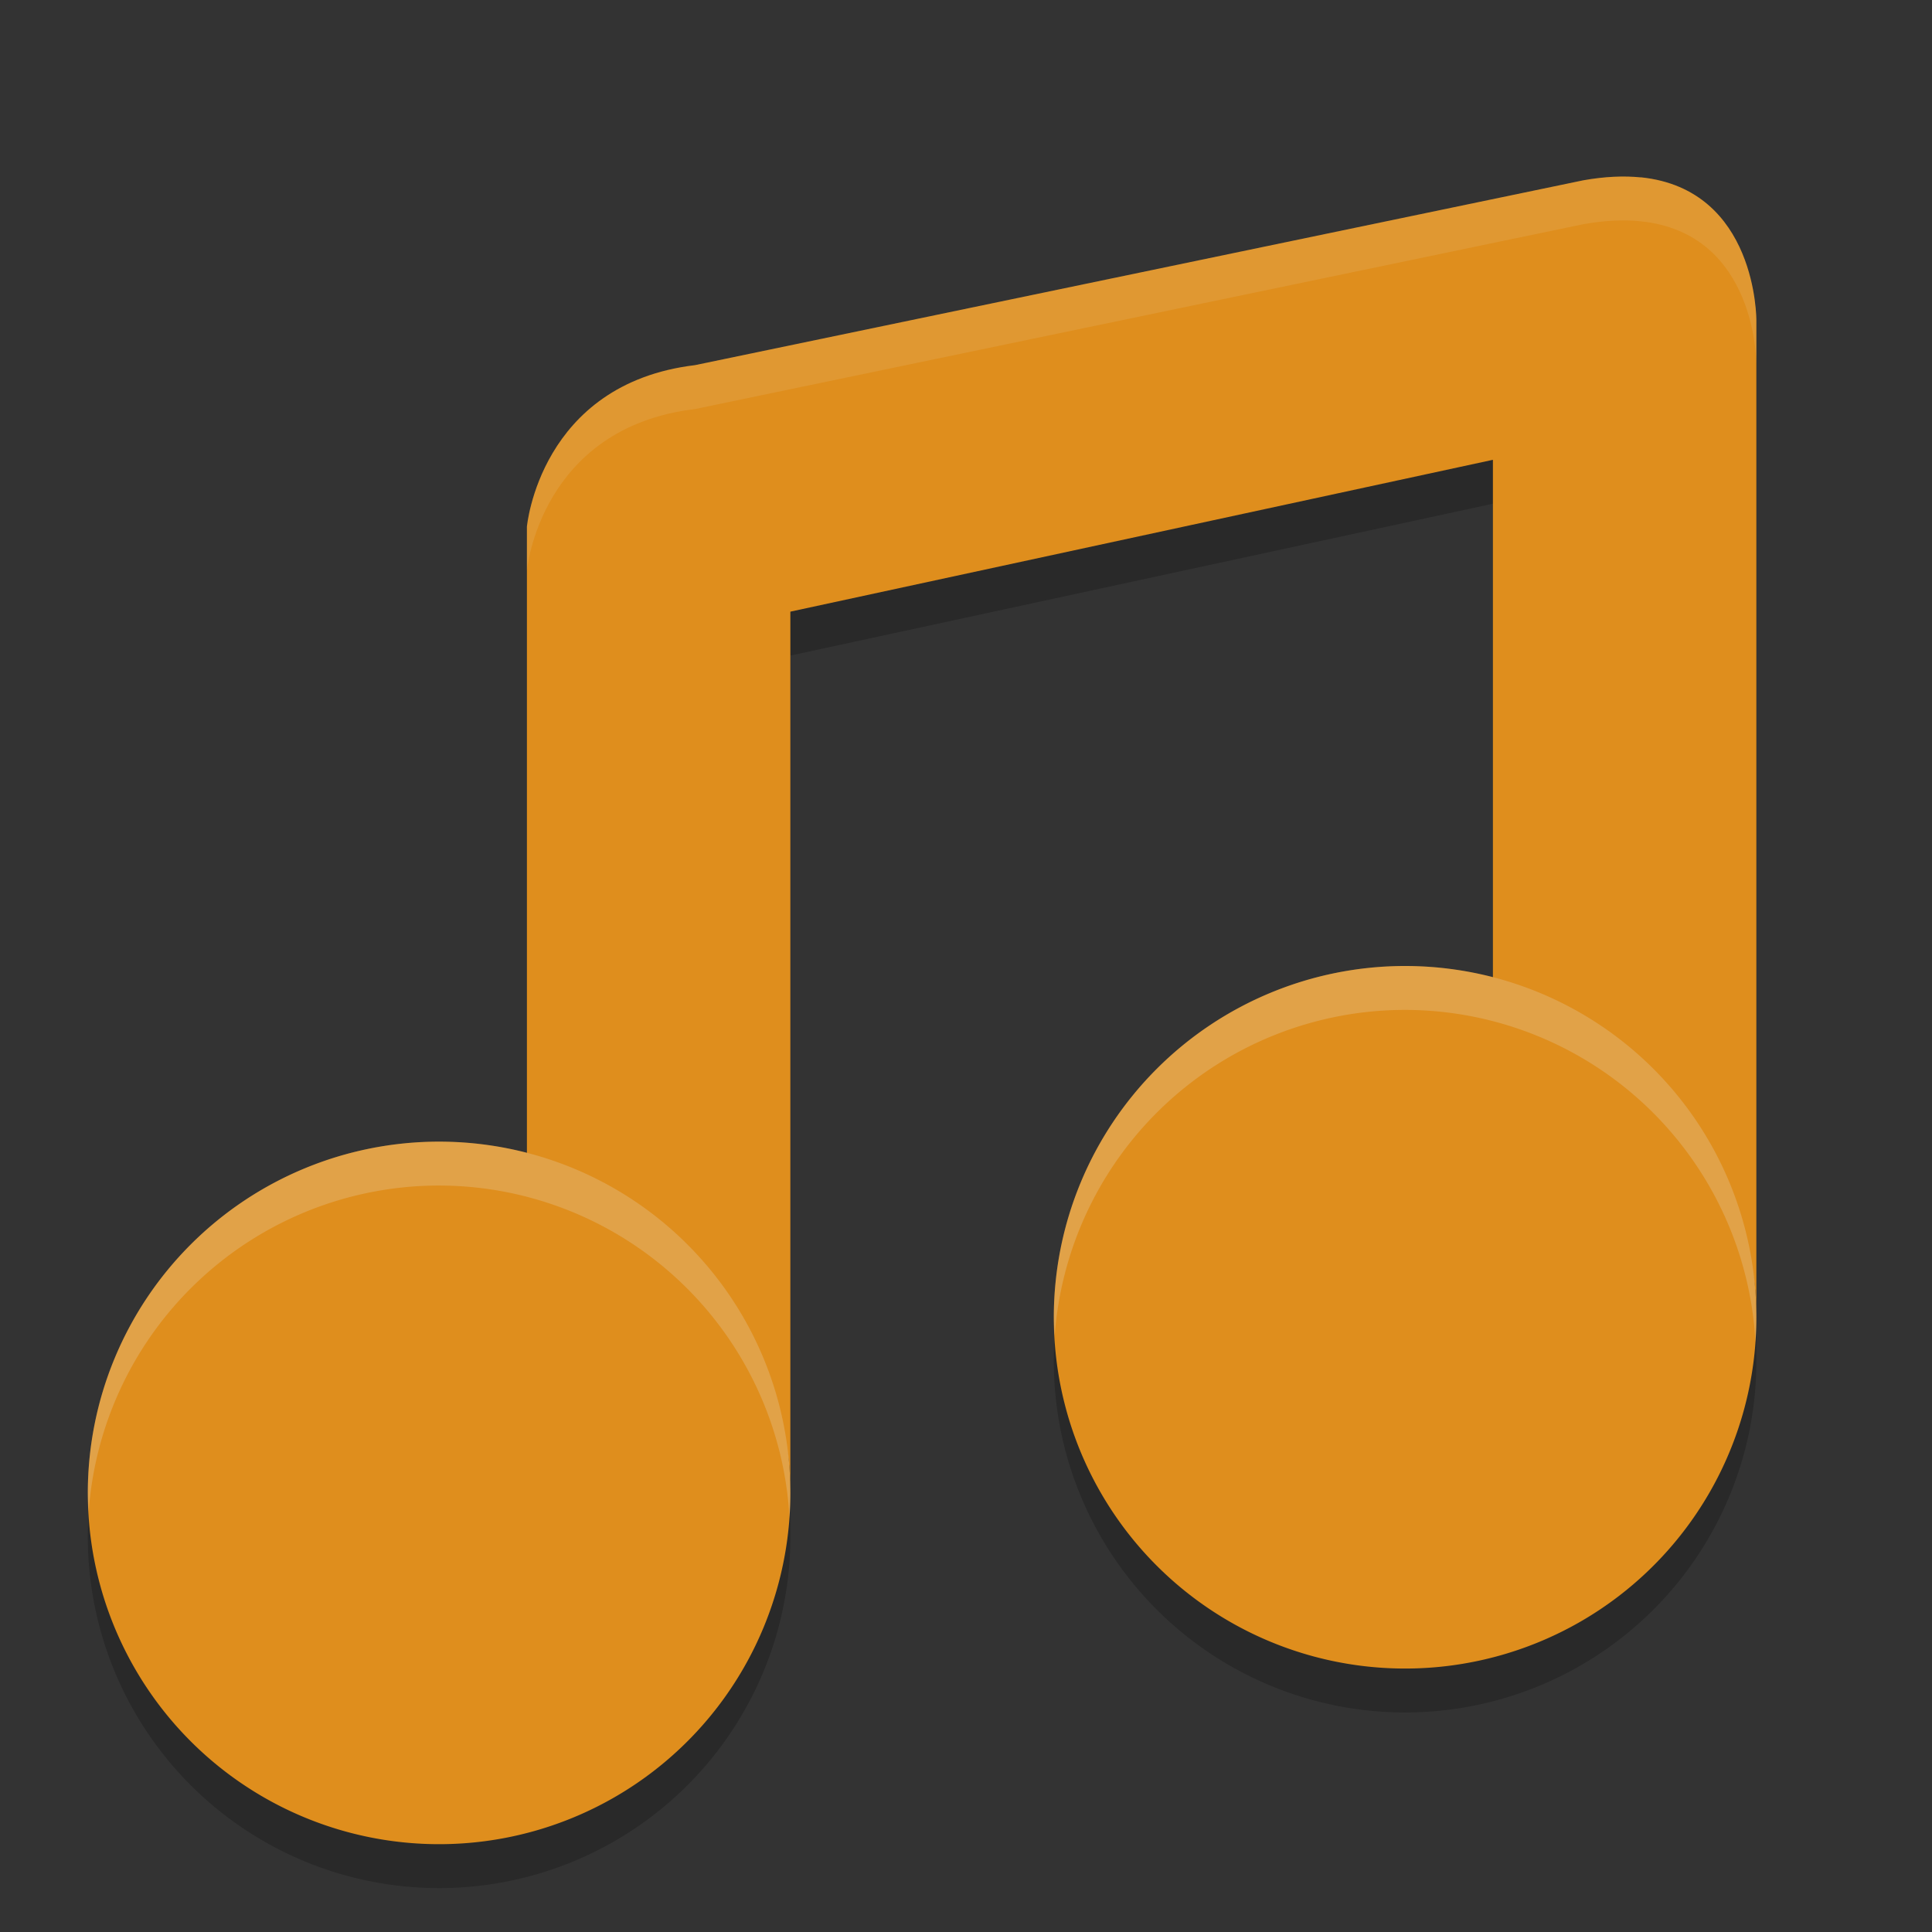 <svg xmlns="http://www.w3.org/2000/svg" width="22" height="22" version="1">
 <rect width="100%" height="100%" fill="#333333" stroke="none"/>
 <path style="opacity:0.2" d="m 18.684,2.52 c -0.19,-0.019 -0.406,-0.011 -0.654,0.033 L 7.914,4.658 C 6.144,4.871 6,6.5 6,6.498 V 8.5 16.231 c 1.74,0.449 2.967,-0.596 3,1.201 V 7.465 L 17,5.736 V 7.5 14.231 c 1.74,0.449 2.967,-0.596 3,1.201 V 4.148 c 0,0 0.011,-1.493 -1.316,-1.629 z"/>
 <path style="fill:#df8e1d" d="m 18.684,2.02 c -0.19,-0.019 -0.406,-0.011 -0.654,0.033 L 7.914,4.158 C 6.144,4.371 6,6 6,5.998 V 8 15.731 c 1.74,0.449 2.967,-0.596 3,1.201 V 6.965 L 17,5.236 V 7 13.731 c 1.74,0.449 2.967,-0.596 3,1.201 V 3.648 c 0,0 0.011,-1.493 -1.316,-1.629 z"/>
 <path style="opacity:0.2" d="m 16,11.5 a 4,4 0 0 0 -4,4 4,4 0 0 0 4,4 4,4 0 0 0 4,-4 4,4 0 0 0 -4,-4 z m -11,2 a 4,4 0 0 0 -4,4 4,4 0 0 0 4,4 4,4 0 0 0 4,-4 4,4 0 0 0 -4,-4 z"/>
 <path style="fill:#df8e1d" d="m 16,11 a 4,4 0 0 0 -4,4 4,4 0 0 0 4,4 4,4 0 0 0 4,-4 4,4 0 0 0 -4,-4 z M 5,13 a 4,4 0 0 0 -4,4 4,4 0 0 0 4,4 4,4 0 0 0 4,-4 4,4 0 0 0 -4,-4 z"/>
 <path style="opacity:0.1;fill:#eff1f5" d="m 18.684,2.02 c -0.19,-0.019 -0.406,-0.011 -0.654,0.033 L 7.914,4.158 C 6.144,4.371 6,6 6,5.998 v 0.5 C 6,6.5 6.144,4.871 7.914,4.658 L 18.029,2.553 c 0.248,-0.044 0.465,-0.053 0.654,-0.033 C 20.011,2.656 20,4.148 20,4.148 v -0.5 c 0,0 0.011,-1.493 -1.316,-1.629 z"/>
 <path style="opacity:0.2;fill:#eff1f5" d="m 16,11 a 4,4 0 0 0 -4,4 4,4 0 0 0 0.01,0.211 A 4,4 0 0 1 16,11.5 4,4 0 0 1 19.99,15.283 4,4 0 0 0 20,15 4,4 0 0 0 16,11 Z M 5,13 A 4,4 0 0 0 1,17 4,4 0 0 0 1.01,17.211 4,4 0 0 1 5,13.5 4,4 0 0 1 8.99,17.283 4,4 0 0 0 9,17 4,4 0 0 0 5,13 Z"/>
</svg>
